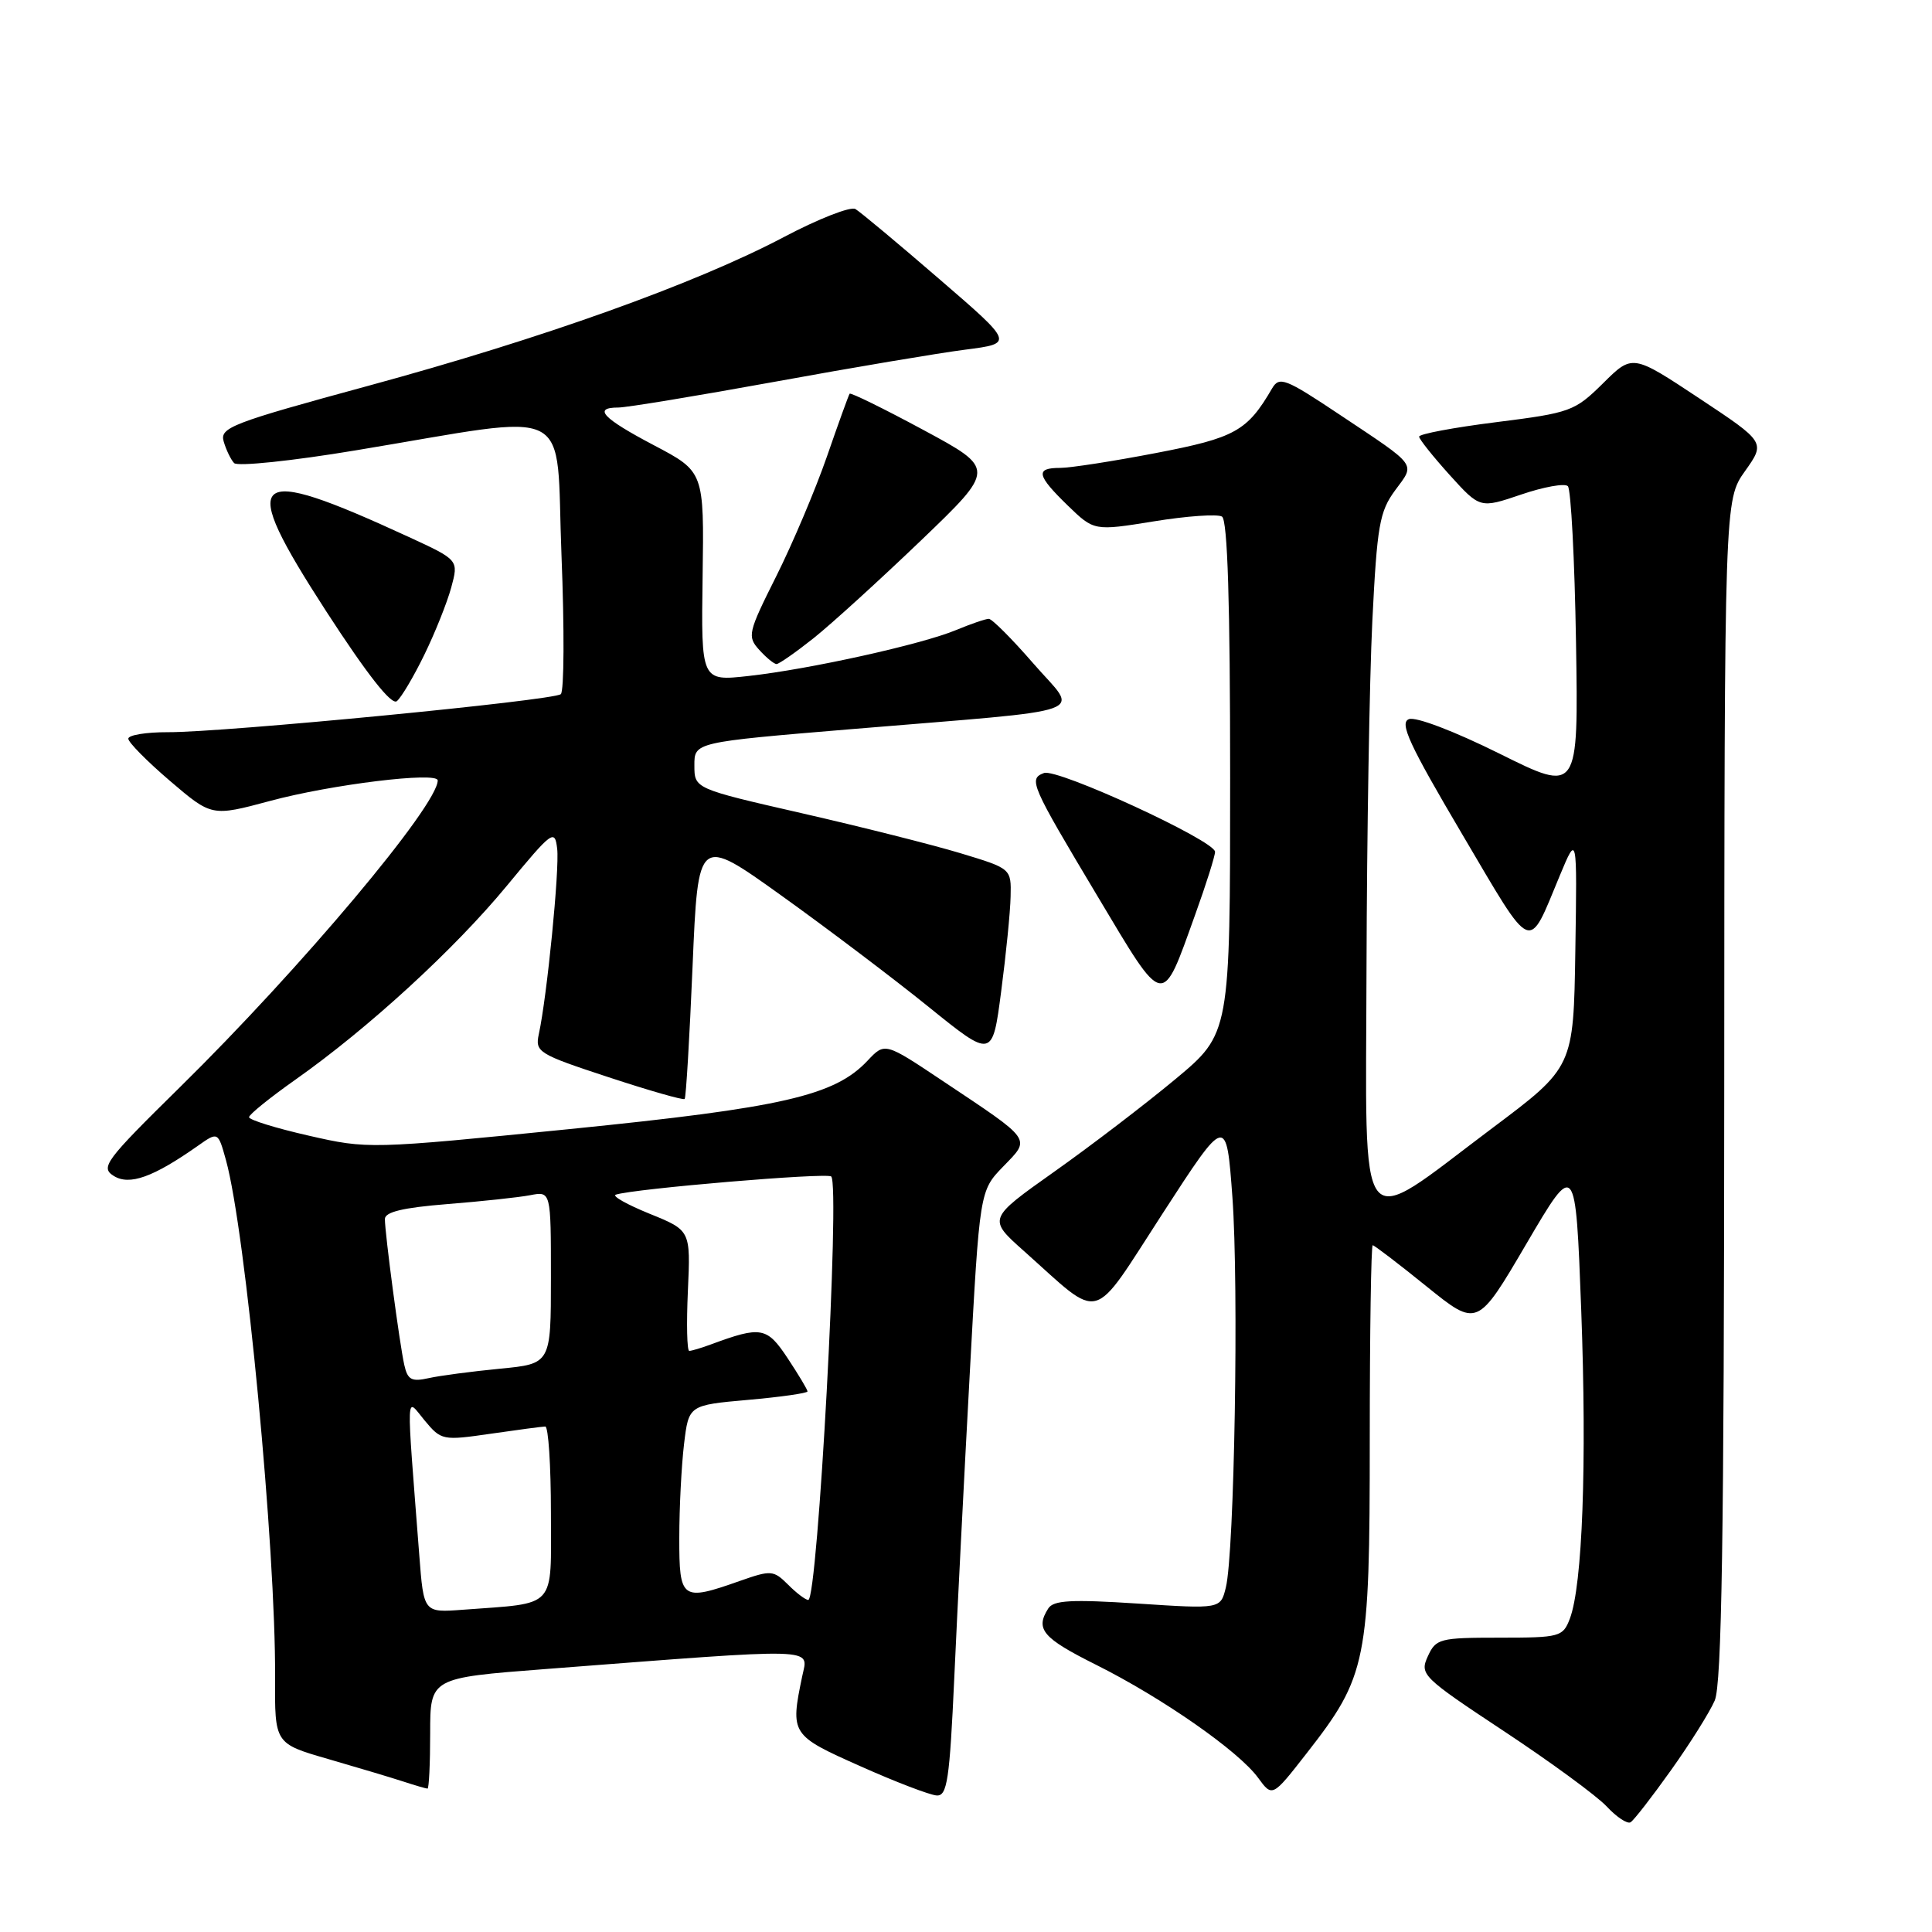 <?xml version="1.0" encoding="UTF-8" standalone="no"?>
<!DOCTYPE svg PUBLIC "-//W3C//DTD SVG 1.1//EN" "http://www.w3.org/Graphics/SVG/1.1/DTD/svg11.dtd" >
<svg xmlns="http://www.w3.org/2000/svg" xmlns:xlink="http://www.w3.org/1999/xlink" version="1.1" viewBox="0 0 256 256">
 <g >
 <path fill="currentColor"
d=" M 221.41 234.57 C 223.93 231.04 226.54 226.88 227.21 225.33 C 228.14 223.18 228.45 203.70 228.47 144.38 C 228.50 66.26 228.50 66.26 231.22 62.43 C 233.94 58.60 233.94 58.60 225.13 52.76 C 216.31 46.92 216.31 46.92 212.41 50.79 C 208.65 54.50 208.10 54.70 198.25 55.94 C 192.61 56.65 188.02 57.51 188.04 57.86 C 188.06 58.21 189.89 60.50 192.09 62.94 C 196.11 67.38 196.11 67.38 201.56 65.53 C 204.55 64.51 207.34 64.01 207.75 64.42 C 208.16 64.83 208.65 74.14 208.83 85.11 C 209.15 105.06 209.15 105.06 198.71 99.87 C 192.71 96.89 187.60 94.94 186.69 95.29 C 185.40 95.78 186.73 98.65 193.73 110.51 C 203.27 126.67 202.40 126.31 206.69 116.00 C 208.98 110.50 208.98 110.50 208.74 125.96 C 208.50 141.41 208.50 141.41 197.71 149.50 C 179.50 163.16 180.99 165.06 181.07 128.16 C 181.12 110.75 181.46 90.11 181.84 82.31 C 182.47 69.62 182.79 67.78 184.87 64.96 C 187.54 61.34 187.96 61.91 177.55 54.97 C 170.28 50.12 169.52 49.83 168.55 51.48 C 165.27 57.12 163.65 58.02 153.21 60.02 C 147.56 61.11 141.82 62.00 140.46 62.00 C 137.15 62.00 137.36 62.98 141.49 66.99 C 144.97 70.36 144.97 70.36 152.91 69.08 C 157.27 68.37 161.33 68.09 161.92 68.45 C 162.66 68.91 163.00 79.89 163.00 103.04 C 163.00 136.95 163.00 136.95 155.75 142.99 C 151.76 146.31 144.54 151.83 139.69 155.26 C 130.88 161.50 130.88 161.50 135.69 165.78 C 146.19 175.14 144.44 175.61 154.05 160.80 C 162.50 147.76 162.50 147.76 163.30 158.63 C 164.16 170.42 163.57 205.73 162.43 210.35 C 161.73 213.20 161.73 213.20 150.75 212.48 C 141.95 211.91 139.59 212.04 138.90 213.13 C 137.15 215.88 138.14 217.05 145.25 220.60 C 154.06 225.01 164.13 232.04 166.70 235.56 C 168.59 238.15 168.59 238.15 173.13 232.33 C 181.13 222.09 181.50 220.24 181.50 190.75 C 181.50 176.59 181.68 165.00 181.89 165.00 C 182.10 165.00 185.31 167.45 189.02 170.45 C 195.76 175.89 195.76 175.89 202.26 164.80 C 208.77 153.71 208.77 153.71 209.52 173.59 C 210.28 194.03 209.69 210.05 208.01 214.49 C 207.09 216.89 206.70 217.00 198.69 217.00 C 190.75 217.00 190.26 217.13 189.19 219.48 C 188.10 221.88 188.44 222.22 199.28 229.39 C 205.45 233.47 211.58 237.96 212.90 239.37 C 214.21 240.78 215.64 241.72 216.06 241.46 C 216.49 241.20 218.90 238.10 221.41 234.57 Z  M 126.45 222.25 C 126.84 213.59 127.76 195.54 128.49 182.15 C 129.81 157.79 129.81 157.79 132.93 154.57 C 136.60 150.78 136.92 151.24 124.87 143.20 C 117.25 138.11 117.25 138.11 114.96 140.54 C 110.60 145.19 103.71 146.77 75.47 149.61 C 49.01 152.26 48.75 152.27 40.91 150.48 C 36.56 149.49 33.00 148.39 33.00 148.03 C 33.00 147.68 35.77 145.44 39.16 143.05 C 48.79 136.26 60.23 125.77 67.16 117.37 C 73.19 110.07 73.52 109.83 73.83 112.47 C 74.15 115.18 72.49 131.98 71.40 137.01 C 70.88 139.40 71.31 139.67 80.62 142.73 C 85.99 144.50 90.53 145.80 90.72 145.62 C 90.90 145.44 91.37 137.52 91.77 128.02 C 92.50 110.76 92.50 110.76 103.50 118.64 C 109.55 122.97 118.33 129.61 123.00 133.38 C 131.50 140.25 131.50 140.25 132.66 131.37 C 133.30 126.49 133.87 120.83 133.91 118.80 C 134.00 115.09 134.00 115.09 127.25 113.05 C 123.54 111.93 114.09 109.55 106.26 107.76 C 92.01 104.50 92.01 104.50 92.01 101.42 C 92.00 98.35 92.00 98.35 112.75 96.62 C 145.72 93.87 142.95 94.87 136.94 87.93 C 134.11 84.67 131.45 82.00 131.02 82.00 C 130.59 82.00 128.65 82.67 126.70 83.48 C 122.15 85.38 107.31 88.67 99.20 89.57 C 92.90 90.27 92.90 90.27 93.10 76.38 C 93.30 62.50 93.30 62.50 86.65 59.00 C 79.85 55.42 78.51 54.00 81.94 54.00 C 83.01 54.00 92.35 52.46 102.69 50.58 C 113.04 48.69 124.39 46.78 127.92 46.33 C 134.35 45.50 134.35 45.50 124.42 36.94 C 118.97 32.23 113.98 28.07 113.35 27.70 C 112.72 27.32 108.45 28.99 103.85 31.42 C 92.13 37.60 71.87 44.85 48.77 51.13 C 30.65 56.06 29.10 56.66 29.64 58.50 C 29.96 59.60 30.58 60.89 31.02 61.36 C 31.46 61.83 38.70 61.08 47.16 59.67 C 76.66 54.79 73.59 53.22 74.40 73.55 C 74.79 83.30 74.75 91.60 74.31 91.98 C 73.33 92.82 29.65 97.05 22.25 97.02 C 19.36 97.01 17.00 97.40 17.00 97.88 C 17.00 98.36 19.49 100.88 22.53 103.48 C 28.06 108.20 28.06 108.20 35.78 106.13 C 43.89 103.94 58.00 102.22 58.00 103.41 C 58.00 106.72 39.87 128.30 23.85 144.05 C 13.92 153.82 13.27 154.69 15.08 155.82 C 17.16 157.11 20.28 156.00 26.20 151.84 C 28.89 149.94 28.89 149.94 29.94 153.72 C 32.54 163.09 36.55 205.26 36.45 222.27 C 36.40 231.03 36.40 231.03 43.45 233.07 C 47.33 234.19 51.80 235.53 53.40 236.05 C 54.99 236.57 56.46 237.00 56.65 237.00 C 56.84 237.00 57.00 233.70 57.00 229.67 C 57.00 222.33 57.00 222.33 72.25 221.16 C 109.04 218.33 107.10 218.27 106.30 222.10 C 104.70 229.79 104.80 229.94 114.00 234.03 C 118.67 236.12 123.23 237.86 124.12 237.91 C 125.51 237.99 125.83 235.85 126.45 222.25 Z  M 158.37 121.19 C 159.82 117.17 161.00 113.43 161.00 112.87 C 161.00 111.40 140.07 101.76 138.33 102.43 C 136.25 103.22 136.56 103.92 145.42 118.74 C 154.40 133.76 153.89 133.66 158.37 121.19 Z  M 56.22 86.77 C 57.64 83.87 59.24 79.86 59.79 77.85 C 60.78 74.20 60.78 74.20 54.14 71.14 C 32.89 61.35 31.39 62.71 43.23 81.01 C 48.65 89.37 51.87 93.47 52.58 92.91 C 53.17 92.43 54.81 89.67 56.22 86.77 Z  M 107.82 84.55 C 110.19 82.66 116.58 76.84 122.03 71.62 C 131.92 62.13 131.92 62.13 122.37 56.98 C 117.12 54.15 112.72 51.99 112.58 52.17 C 112.45 52.35 111.09 56.10 109.57 60.50 C 108.04 64.90 105.02 72.04 102.85 76.37 C 99.11 83.84 98.99 84.33 100.61 86.12 C 101.54 87.15 102.58 88.00 102.90 87.99 C 103.23 87.98 105.44 86.44 107.82 84.55 Z  M 55.56 206.10 C 53.81 183.41 53.74 185.18 56.26 188.21 C 58.46 190.86 58.66 190.90 65.00 189.98 C 68.58 189.46 71.84 189.03 72.25 189.02 C 72.66 189.01 73.00 194.15 73.00 200.45 C 73.00 213.37 73.92 212.35 61.32 213.30 C 56.14 213.69 56.14 213.69 55.56 206.10 Z  M 104.42 209.97 C 102.50 208.06 102.17 208.03 98.07 209.47 C 90.31 212.21 90.00 212.00 90.01 203.75 C 90.01 199.76 90.30 194.18 90.64 191.34 C 91.26 186.19 91.26 186.19 99.13 185.49 C 103.46 185.11 107.00 184.60 107.00 184.37 C 107.00 184.14 105.82 182.17 104.38 179.99 C 101.62 175.82 100.86 175.68 94.18 178.15 C 92.91 178.62 91.63 179.00 91.33 179.00 C 91.03 179.00 90.95 175.41 91.15 171.02 C 91.51 163.03 91.51 163.03 86.08 160.83 C 83.08 159.61 81.07 158.48 81.59 158.30 C 83.96 157.51 109.57 155.35 110.14 155.89 C 111.34 157.03 108.36 212.00 107.10 212.00 C 106.74 212.00 105.53 211.09 104.42 209.97 Z  M 53.57 180.86 C 52.94 178.05 51.00 163.42 51.00 161.53 C 51.00 160.59 53.40 160.02 59.25 159.55 C 63.79 159.19 68.74 158.66 70.25 158.37 C 73.00 157.84 73.00 157.84 73.00 169.28 C 73.00 180.71 73.00 180.71 66.25 181.36 C 62.54 181.72 58.28 182.28 56.80 182.61 C 54.53 183.12 54.01 182.83 53.57 180.86 Z "/>
</g>
</svg>